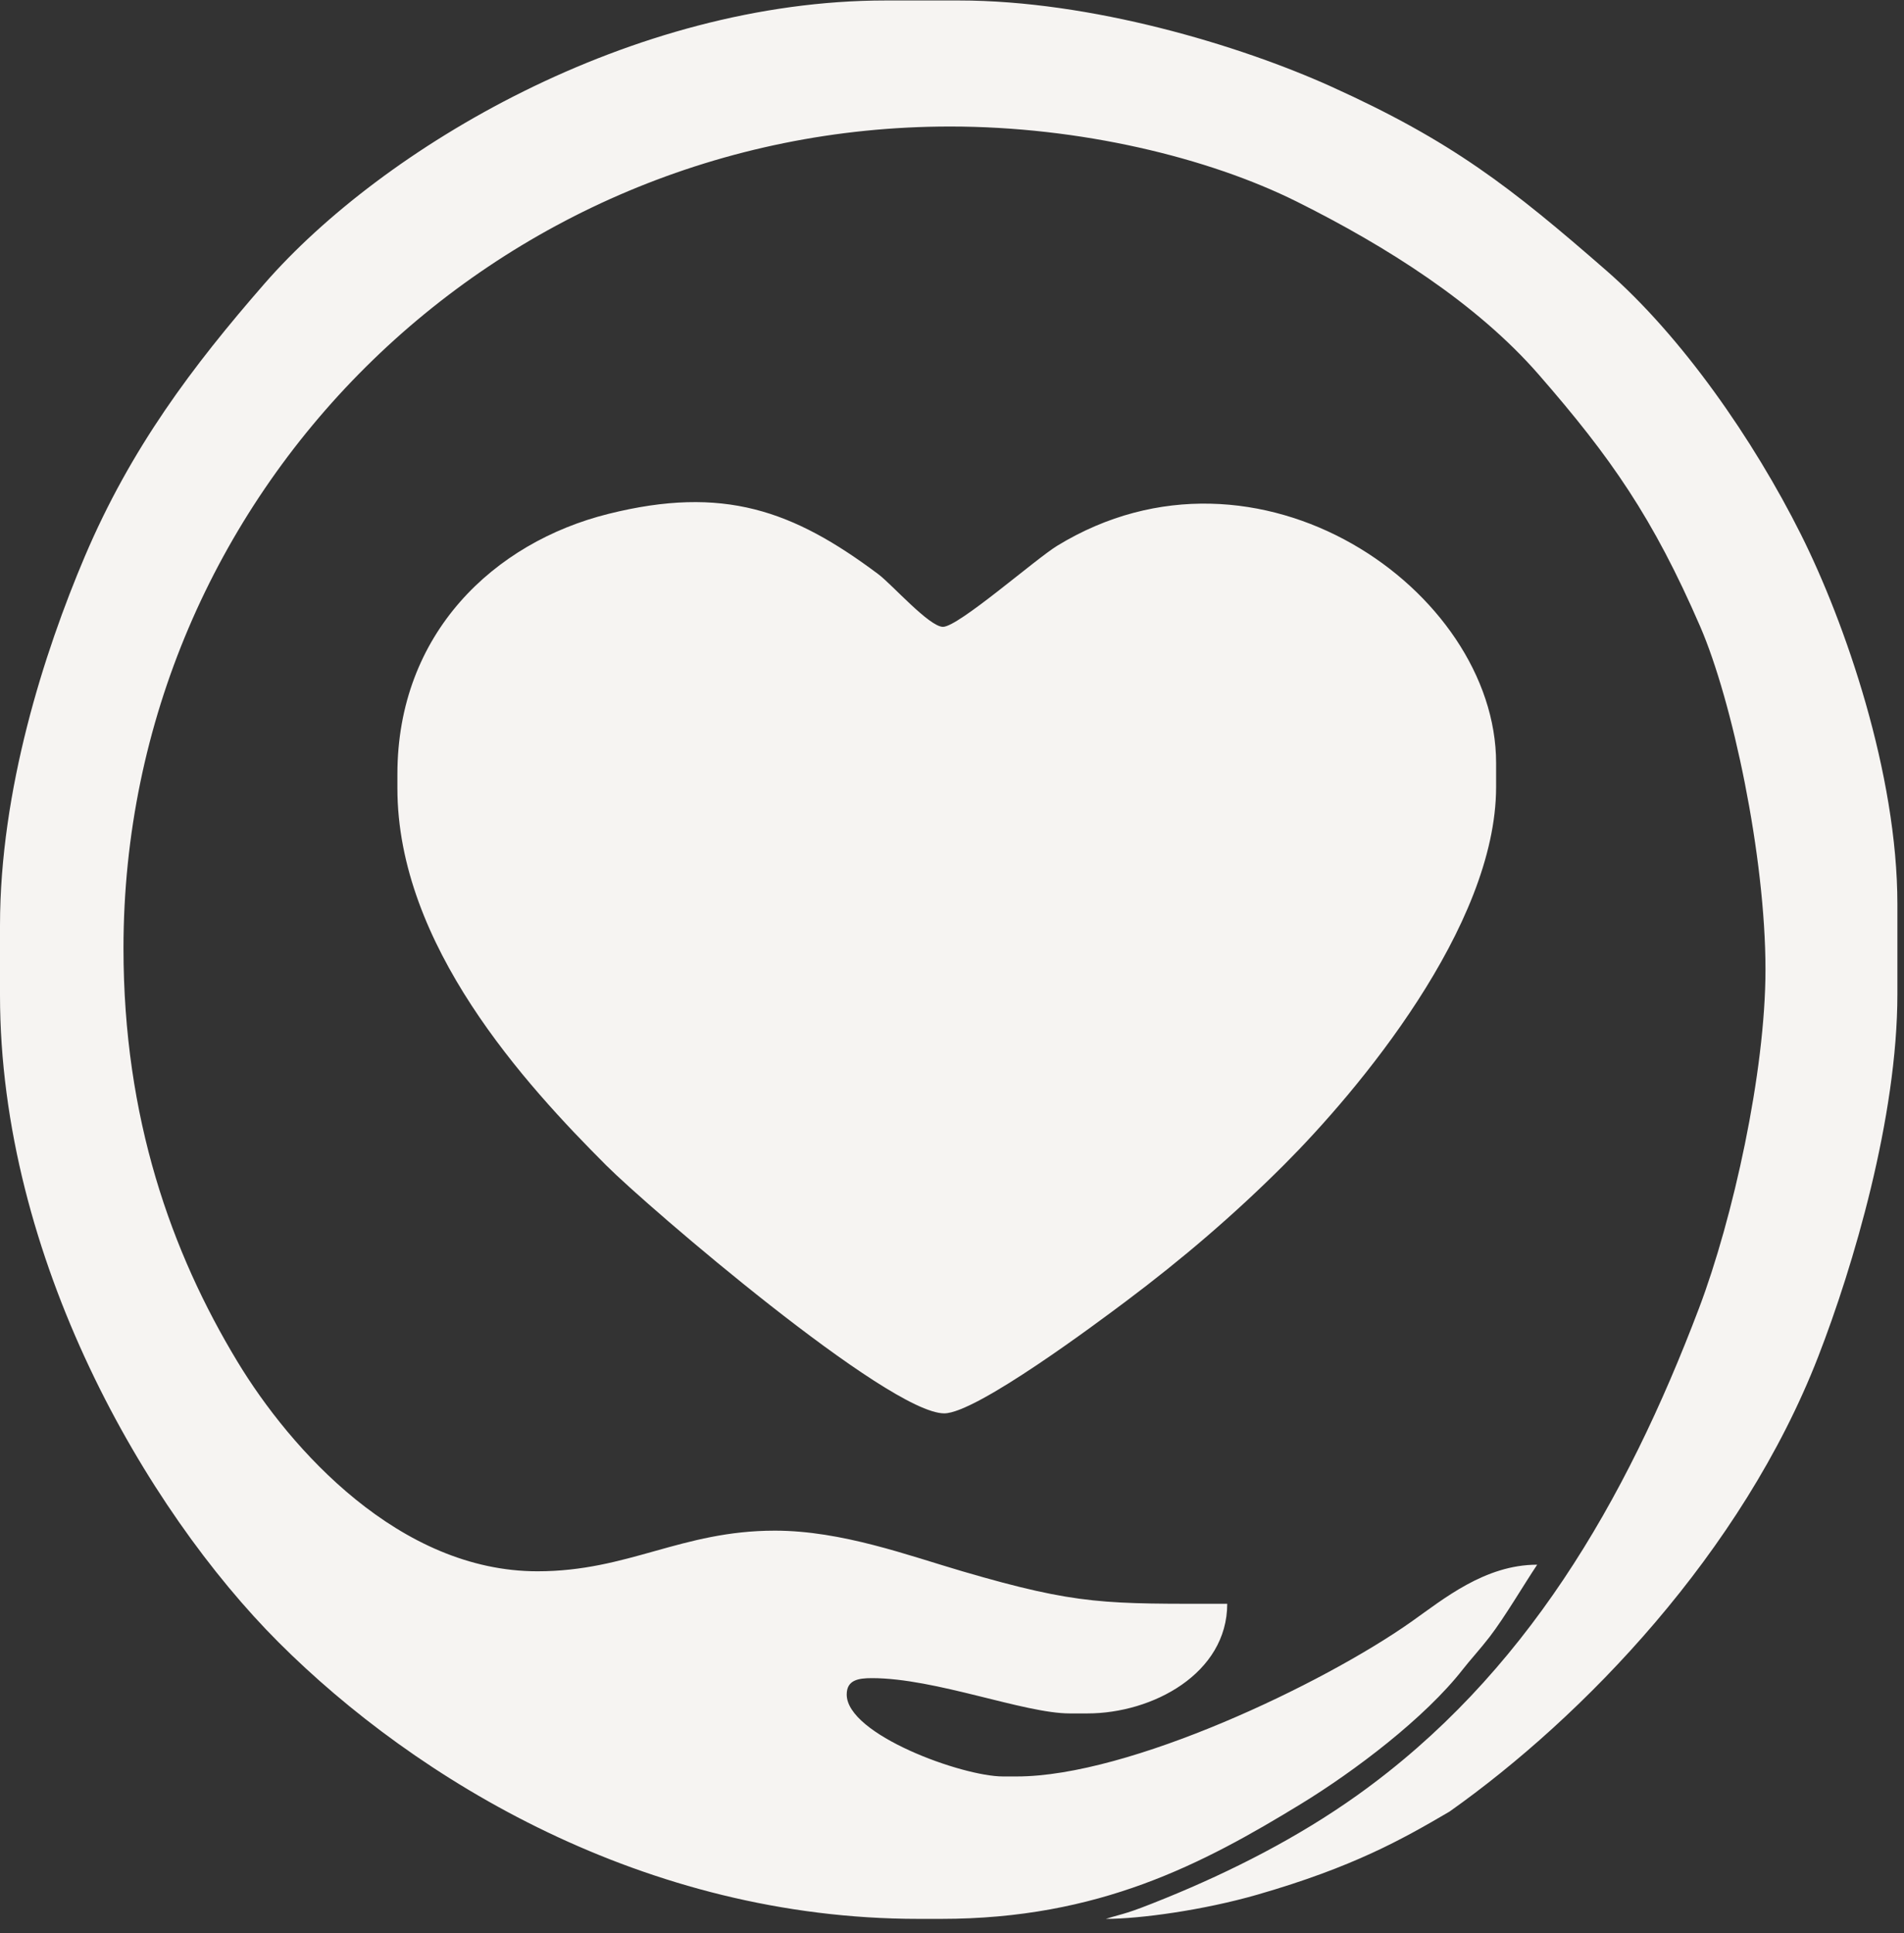 <svg width="130" height="132" viewBox="0 0 130 132" fill="black" xmlns="http://www.w3.org/2000/svg">
<rect x="0" y="0" width="130" height="132" fill="#333333" stroke="none"/>
<path fill-rule="evenodd" clip-rule="evenodd" d="M0 63.199V67.932C0 85.92 9.971 103.075 19.015 112.123C28.415 121.526 44.015 131.012 62.715 131.012H64.264C75.043 131.012 82.122 127.263 88.841 123.155C92.46 120.942 97.278 117.311 99.88 113.973C100.345 113.376 101.095 112.554 101.708 111.757C102.749 110.403 104.041 108.196 104.955 106.83C101.377 106.83 98.543 109.187 96.37 110.72C90.339 114.976 77.095 121.288 69.425 121.288H68.479C65.69 121.288 57.811 118.425 57.811 115.694C57.811 114.707 58.592 114.575 59.532 114.575C63.882 114.575 69.919 116.985 73.039 116.985H74.243C78.701 116.985 83.792 114.256 83.792 109.498C75.467 109.498 73.688 109.614 65.707 107.28C62.032 106.205 57.478 104.506 52.908 104.506C46.511 104.506 42.91 107.28 36.696 107.28C27.294 107.28 19.854 98.996 16.2 92.948C11.707 85.512 8.431 76.349 8.431 64.748C8.431 33.711 33.741 8.638 64.866 8.638C73.727 8.638 82.494 10.752 88.553 13.772C94.664 16.819 100.823 20.713 105.059 25.574C109.984 31.226 112.863 35.348 116.083 42.773C118.272 47.822 120.542 58.465 120.542 66.197C120.542 73.202 118.313 83.226 116.006 89.313C110.999 102.526 104.104 114.419 92.656 122.581C88.616 125.462 84.068 127.769 79.62 129.581C76.729 130.759 76.875 130.582 75.505 131.012C77.841 131.012 82.177 130.416 85.847 129.359C92.408 127.468 95.744 125.578 98.969 123.687C108.087 117.238 118.937 106.021 124.14 92.631C126.529 86.483 129.549 76.296 129.549 67.865V61.749C129.549 52.805 125.978 42.513 122.964 36.492C119.725 30.019 114.822 22.959 109.67 18.466C103.148 12.778 99.134 9.638 90.901 5.915C84.617 3.074 74.483 0.032 65.468 0.032H60.478C43.096 0.032 26.142 10.091 18.049 19.378C13.145 25.005 8.931 30.593 5.785 38.005C2.999 44.57 0 53.95 0 63.199Z" fill="#F6F4F2"/>
<path fill-rule="evenodd" clip-rule="evenodd" d="M27.133 52.867V53.813C27.133 64.534 35.873 74.044 41.392 79.566C44.259 82.434 60.651 96.498 64.47 96.498C66.664 96.498 75.019 90.239 76.87 88.851C80.735 85.952 84.289 82.911 87.676 79.523C92.695 74.503 102.15 63.276 102.15 53.727V52.092C102.15 40.319 85.892 28.885 72.184 37.262C70.701 38.168 65.44 42.798 64.384 42.798C63.449 42.798 60.897 39.899 59.973 39.207C54.152 34.846 49.391 33.124 41.534 35.087C33.737 37.034 27.133 43.237 27.133 52.867Z" fill="#F6F4F2"/>
</svg>
